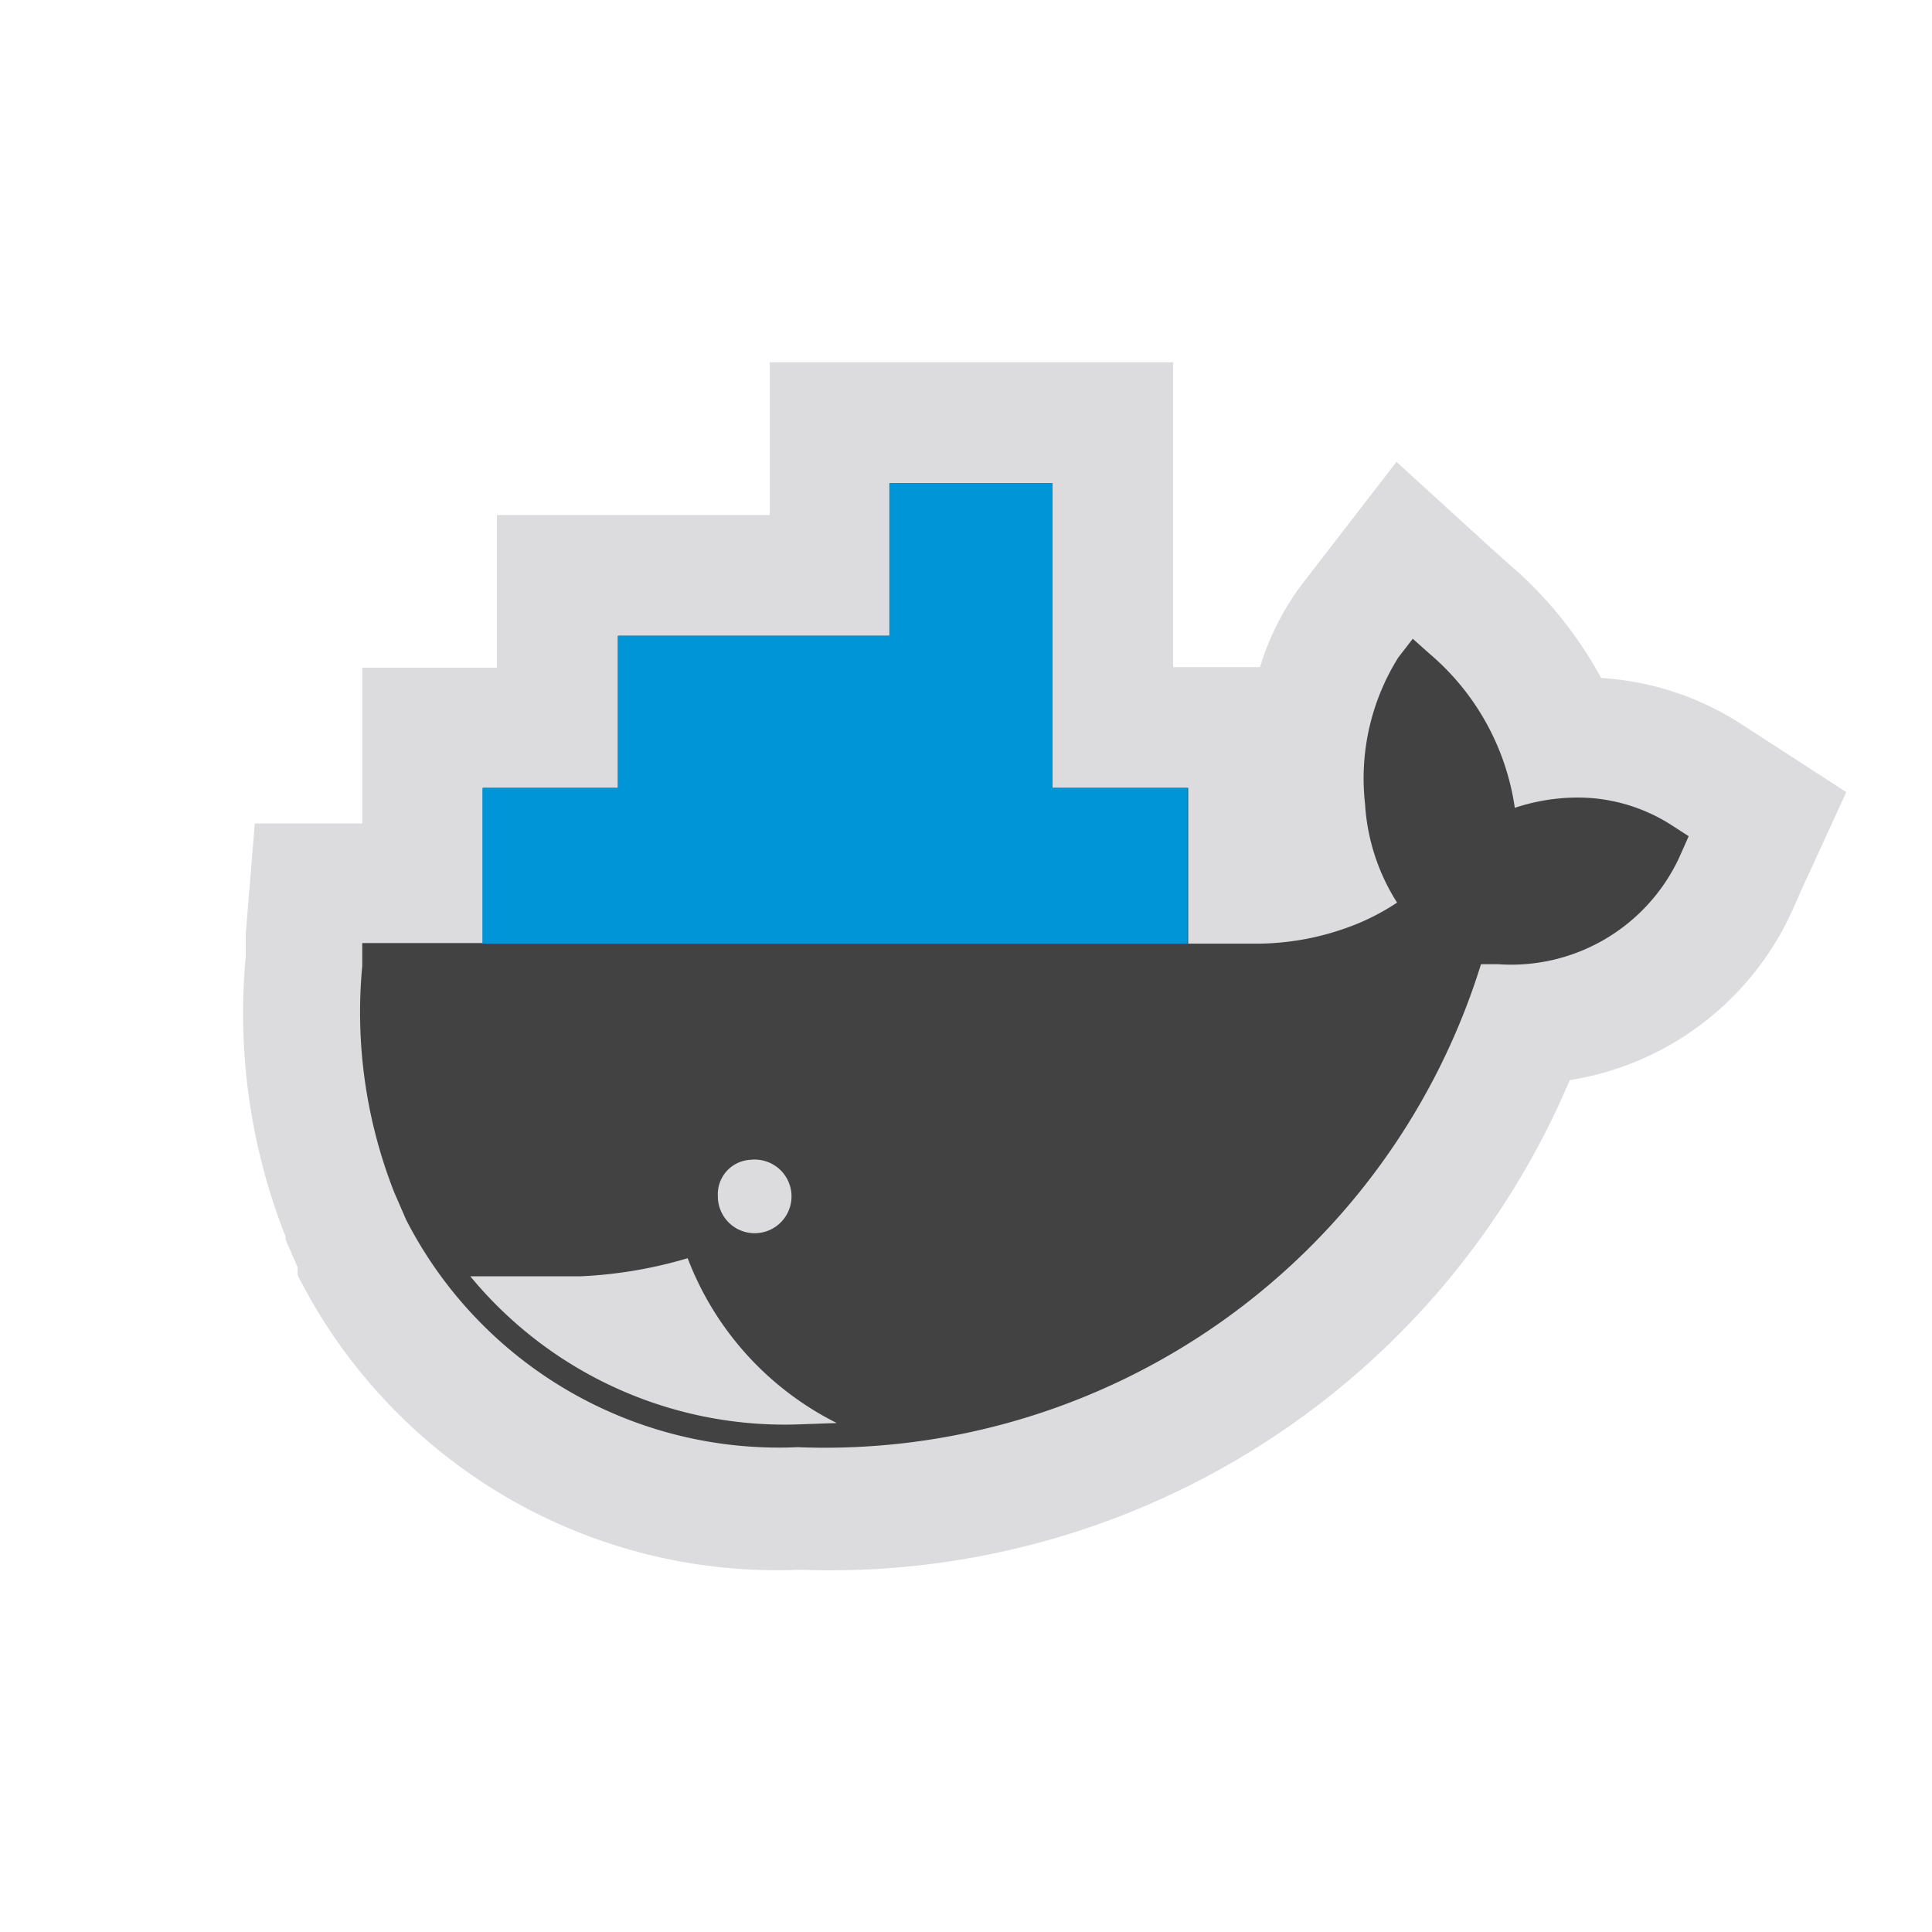 <svg xmlns="http://www.w3.org/2000/svg" viewBox="0 0 32 32"><defs><style>.a{fill:#424242;}.b{fill:#dcdbdd;}.c{fill:#0095d7;}</style></defs><title>config.docker</title><path class="a" d="M13.25,25a7.91,7.91,0,0,1-7.36-4.3l-.05-.11-.2-.46a9.1,9.1,0,0,1-.6-4.2l.11-1.3H7V12.05H9.23V9.53h4.5V7h4.7v5.05h2.25v2.58h.14a3.38,3.38,0,0,0,1-.16,5,5,0,0,1-.2-1.07,4.76,4.76,0,0,1,.75-3.12l.9-1.16,1.08,1a5.46,5.46,0,0,1,1.49,2.14h.29a3.87,3.87,0,0,1,2.11.6l1,.67-.52,1.14A4,4,0,0,1,25.26,17,12.23,12.23,0,0,1,13.25,25Z"/><path class="b" d="M17.43,8v5.05h2.25v2.58h1.14a4.44,4.44,0,0,0,1.56-.29,3.8,3.8,0,0,0,.76-.39,3.42,3.42,0,0,1-.53-1.63,3.78,3.78,0,0,1,.55-2.43l.24-.31.28.25a4.12,4.12,0,0,1,1.41,2.55,3.33,3.33,0,0,1,1-.17,2.88,2.88,0,0,1,1.57.44l.31.2-.16.36a3.07,3.07,0,0,1-3,1.76h-.28a11.38,11.38,0,0,1-11.32,8,6.94,6.94,0,0,1-6.48-3.76l0,0-.2-.46A8.15,8.15,0,0,1,6,16l0-.38H8V13.05h2.25V10.53h4.5V8h2.7m2-2h-6.7V8.53H8.23v2.53H6v2.58H4.22l-.15,1.83,0,.38a10.06,10.06,0,0,0,.66,4.63v.05l.2.46,0,.07,0,.06A8.89,8.89,0,0,0,13.25,26,13.3,13.3,0,0,0,26,17.89a4.88,4.88,0,0,0,3.7-2.84l.16-.36.72-1.57-1.45-.94-.31-.2a4.81,4.81,0,0,0-2.3-.75A6.66,6.66,0,0,0,25,9.35l-.28-.25L23.13,7.65,21.81,9.36l-.24.31a4.42,4.42,0,0,0-.7,1.38H19.43V6Z"/><path class="b" d="M12.43,19.21a.61.61,0,1,1-.54.6.57.57,0,0,1,.54-.6"/><path class="b" d="M13.86,23.57a5.07,5.07,0,0,1-2.47-2.73,7.4,7.4,0,0,1-1.78.3l-.82,0q-.5,0-1,0a6.75,6.75,0,0,0,5.5,2.45Z"/><polygon class="c" points="17.43 13.05 19.67 13.05 19.67 15.63 7.99 15.63 7.99 13.05 10.23 13.05 10.23 10.53 14.73 10.53 14.73 8 17.43 8 17.43 13.05"/></svg>